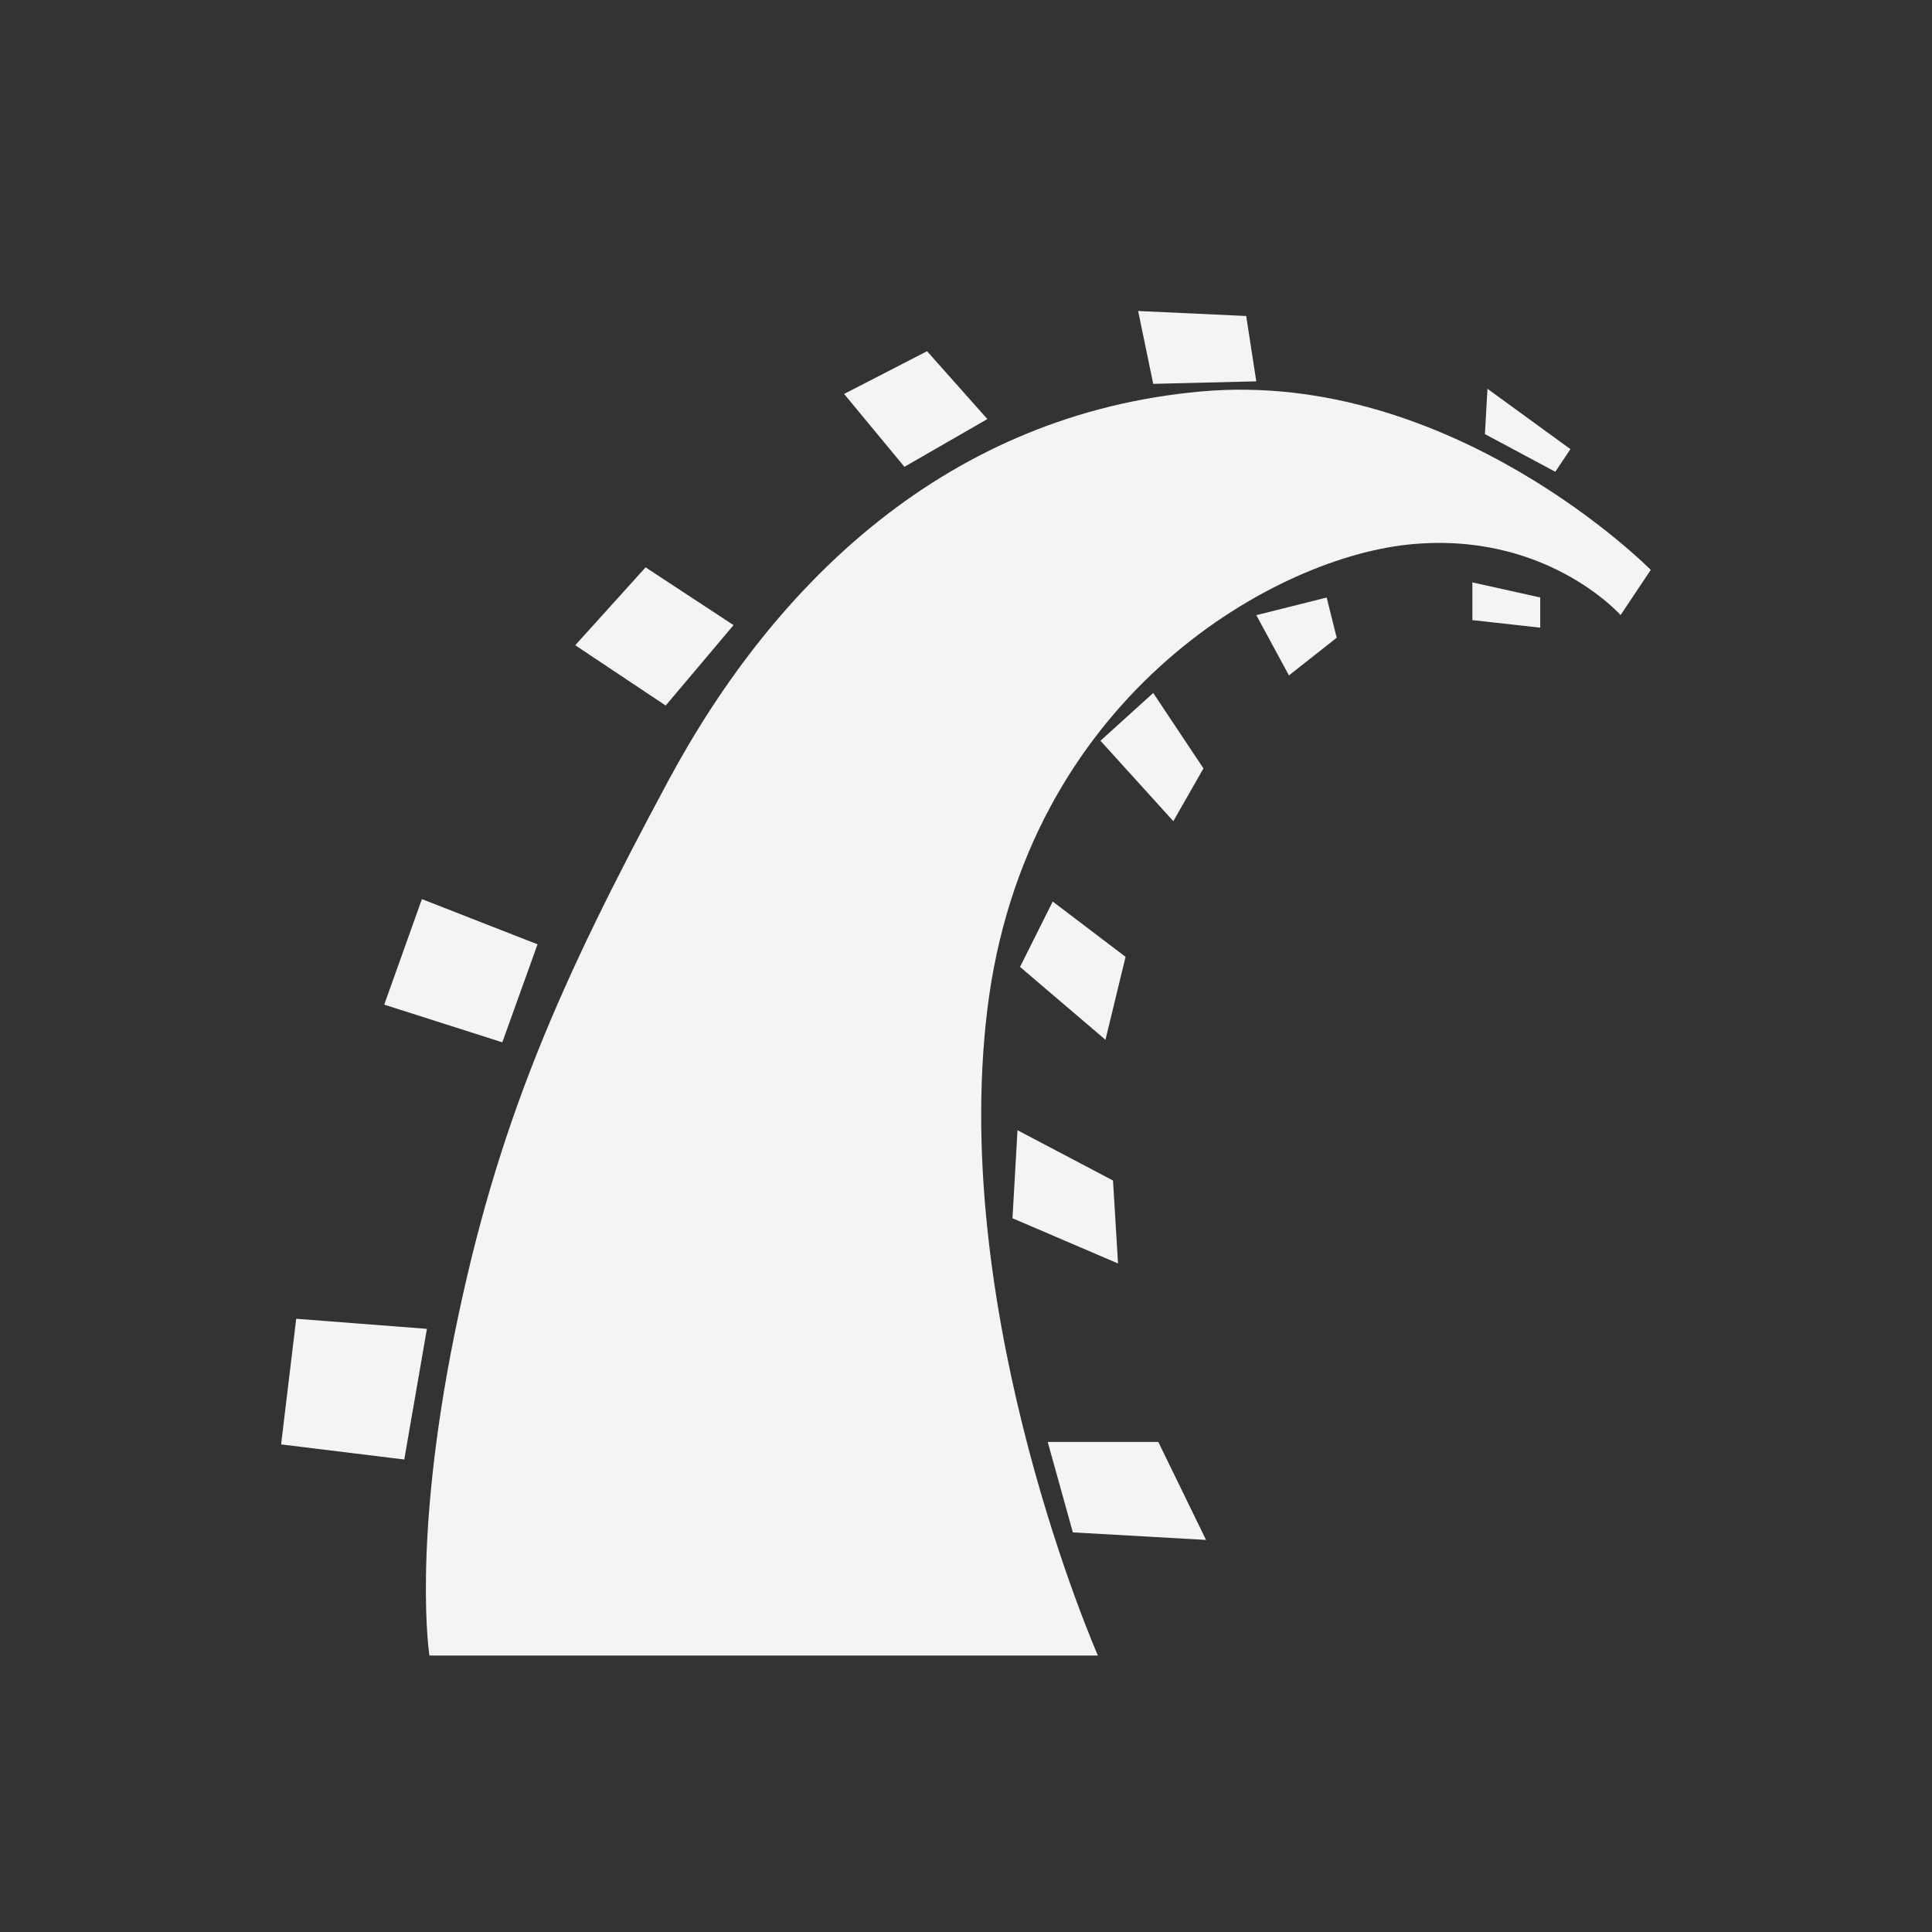 <svg height="32" width="32" xmlns="http://www.w3.org/2000/svg">
    <rect width="100%" height="100%" fill="#333333" stroke="none"/>
    <path d="M7.113 27.421h11.072s-2.456-5.578-1.832-10.698 4.662-7.451 6.951-7.701 3.538 1.166 3.538 1.166l.5-.749s-3.288-3.33-7.451-2.955-7.035 3.122-8.824 6.452c-1.79 3.33-2.831 5.661-3.538 9.158s-.416 5.328-.416 5.328zm-2.206-5.578 2.164.167-.375 2.164-2.04-.25.25-2.081zm3.413-4.579.583-1.623-1.915-.749-.624 1.748zm2.706-5.578 1.124-1.332-1.457-.957-1.165 1.29zm2.955-5.161.999 1.207 1.374-.791-.999-1.124zm4.87-1.374.25 1.207 1.707-.042-.167-1.082zm5.786 1.29-.042.749 1.166.624.25-.375-1.373-.999zm-.25 3.206v.624l1.124.125v-.5l-1.124-.25zm-3.579.541.541.999.791-.624-.166-.666-1.165.292zm-1.707 1.29.832 1.249-.499.874-1.207-1.332zm-1.665 3.455-.541 1.082 1.415 1.207.333-1.374-1.207-.916zm-.583 3.788-.083 1.457 1.748.749-.083-1.374-1.582-.833zm.5 5.161.417 1.499 2.206.125-.791-1.623h-1.832z" fill="#f4f4f7"/>
</svg>
